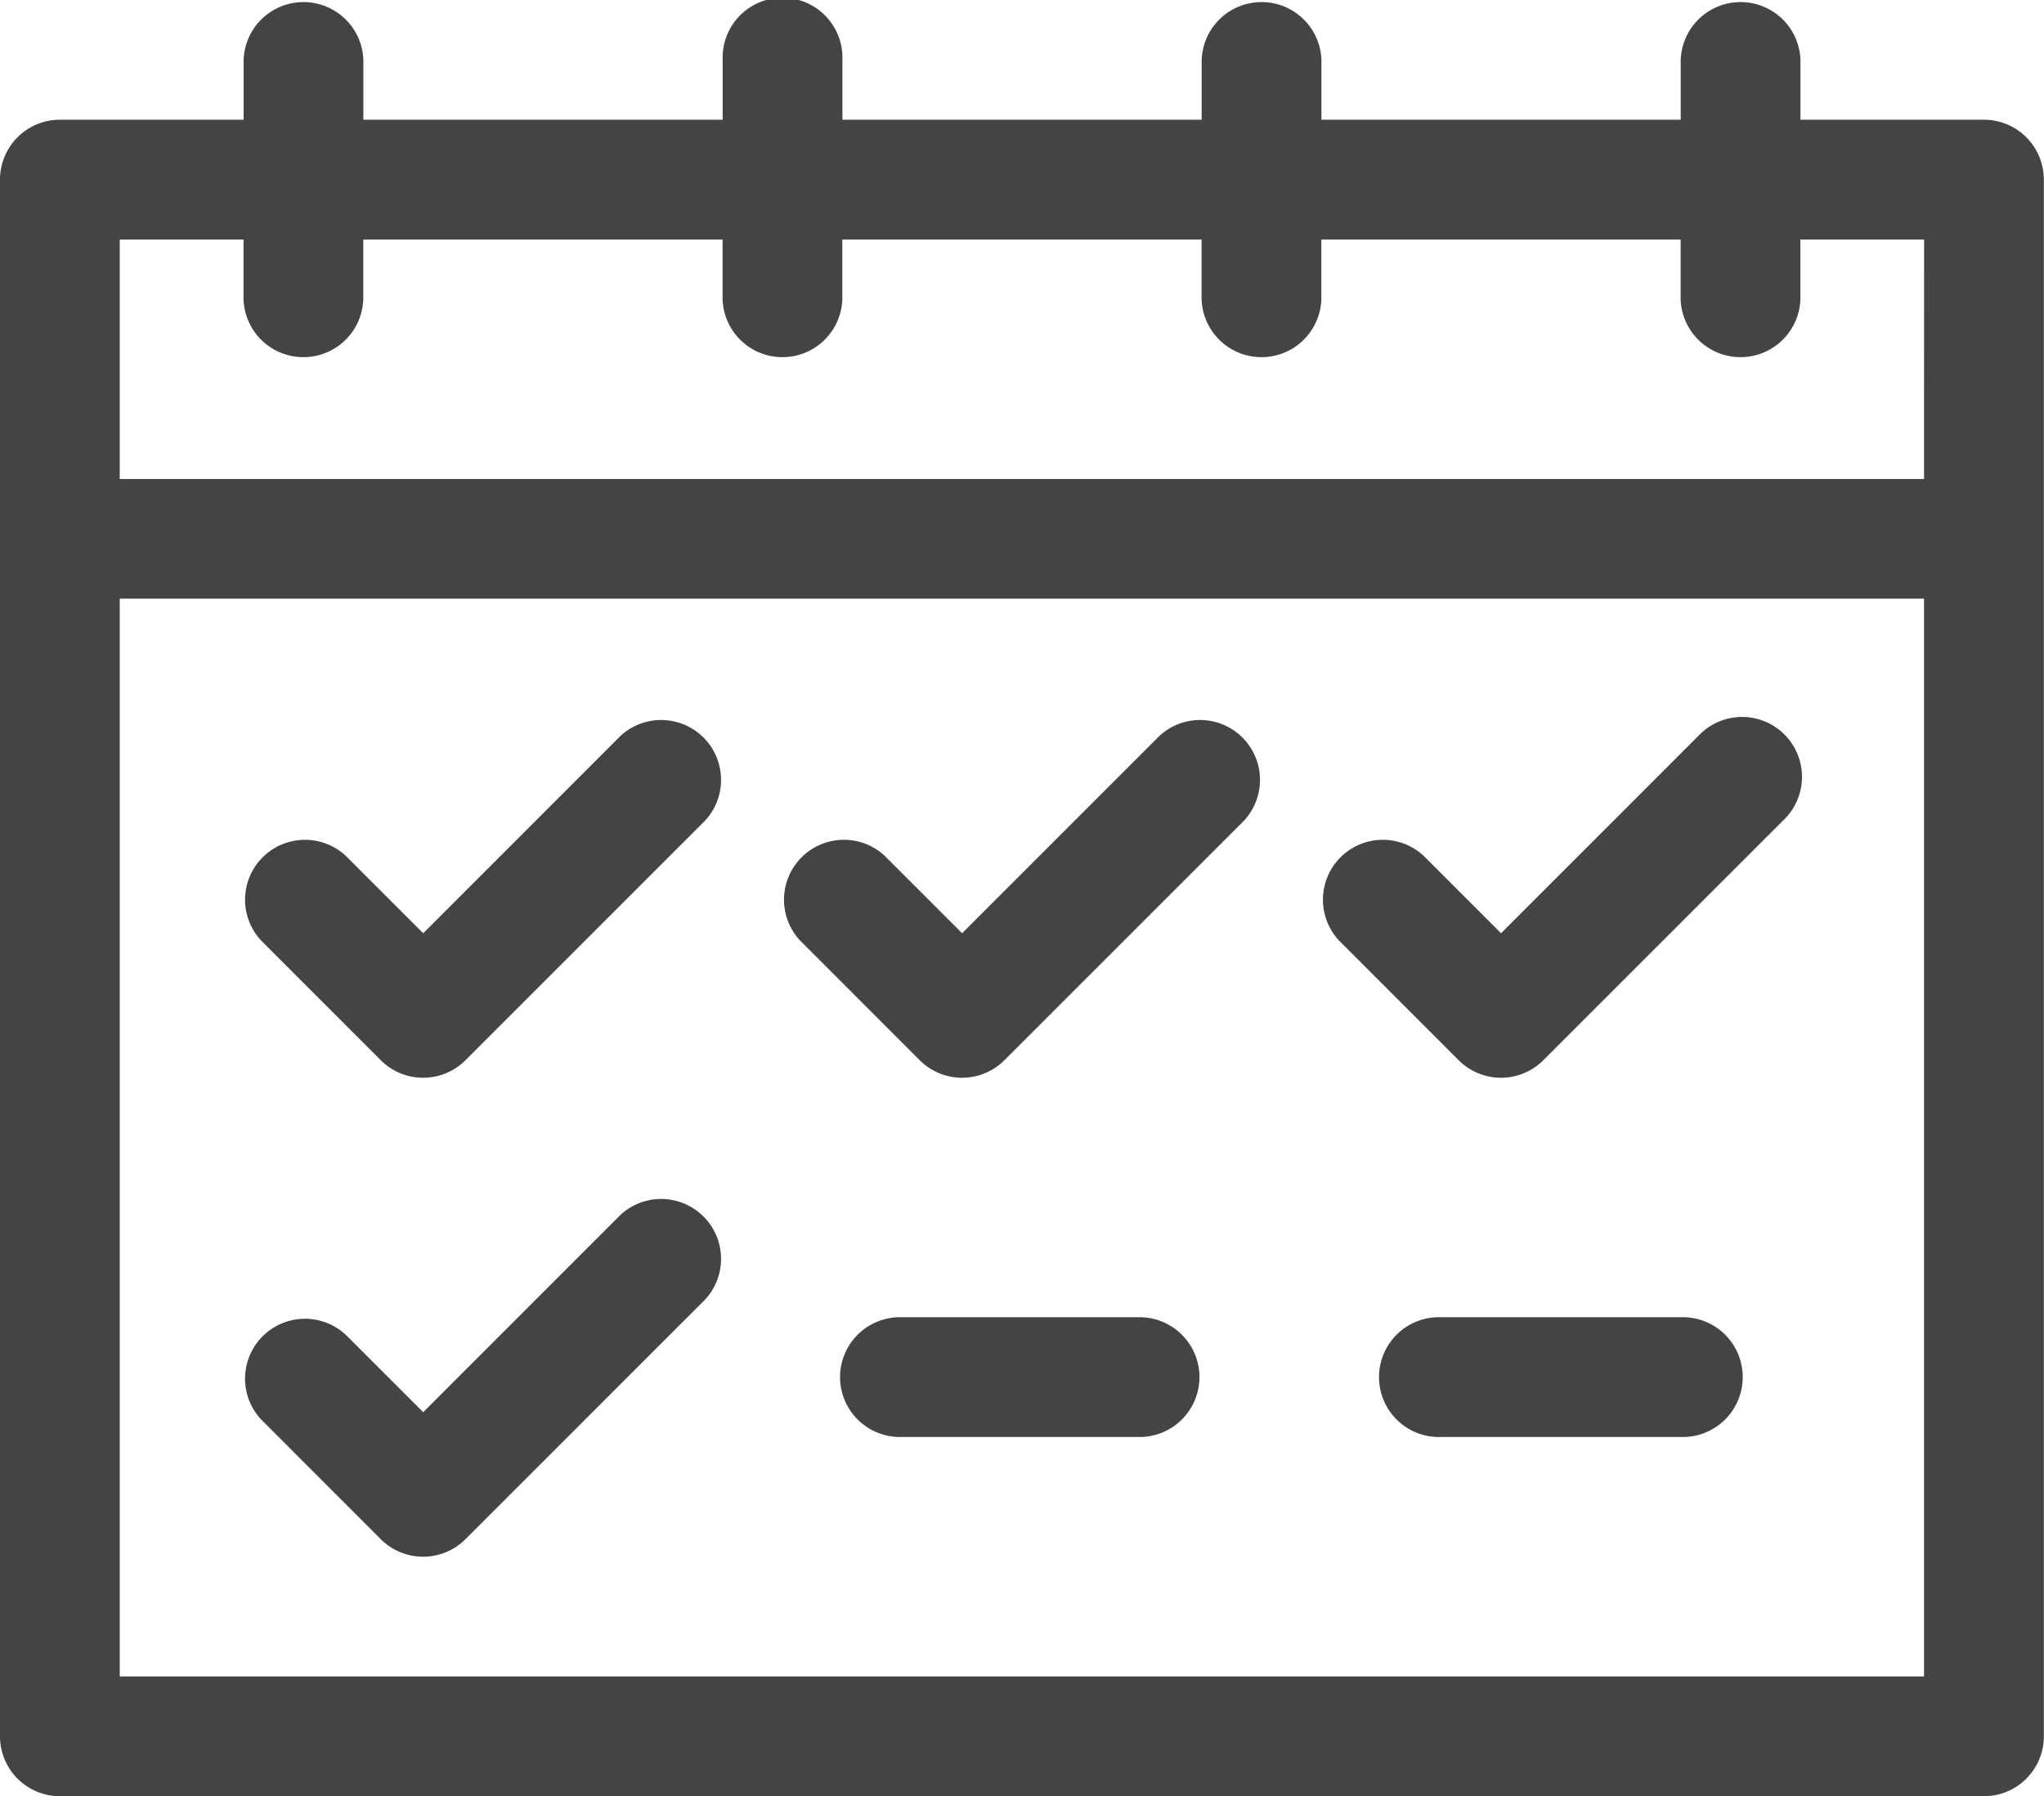 <svg xmlns="http://www.w3.org/2000/svg" width="26.169" height="23" viewBox="0 0 26.169 23"><defs><style>.a{fill:#444;}</style></defs><g transform="translate(0 -31)"><path class="a" d="M25.4,32.533H23.051v-.767a.767.767,0,0,0-1.533,0v.767h-4.6v-.767a.767.767,0,0,0-1.533,0v.767h-4.6v-.767a.767.767,0,1,0-1.533,0v.767h-4.6v-.767a.767.767,0,0,0-1.533,0v.767H.767A.767.767,0,0,0,0,33.3V53.233A.767.767,0,0,0,.767,54H25.4a.767.767,0,0,0,.767-.767V33.3A.767.767,0,0,0,25.4,32.533Zm-.767,19.933H1.533v-13.8h23.1Zm0-15.333H1.533V34.067H3.118v.767a.767.767,0,0,0,1.533,0v-.767h4.6v.767a.767.767,0,0,0,1.533,0v-.767h4.6v.767a.767.767,0,0,0,1.533,0v-.767h4.6v.767a.767.767,0,0,0,1.533,0v-.767h1.584Z"/><path class="a" d="M62.757,215.376a.767.767,0,0,0,1.084,0l3.067-3.067a.767.767,0,0,0-1.084-1.084L63.3,213.75l-.991-.991a.767.767,0,0,0-1.084,1.084Z" transform="translate(-57.882 -170.8)"/><path class="a" d="M62.757,335.376a.767.767,0,0,0,1.084,0l3.067-3.067a.767.767,0,0,0-1.084-1.084L63.3,333.75l-.991-.991a.767.767,0,0,0-1.084,1.084Z" transform="translate(-57.882 -284.667)"/><path class="a" d="M197.757,215.376a.767.767,0,0,0,1.084,0l3.067-3.067a.767.767,0,0,0-1.084-1.084L198.3,213.75l-.991-.991a.767.767,0,0,0-1.084,1.084Z" transform="translate(-185.982 -170.8)"/><path class="a" d="M332.757,215.376a.767.767,0,0,0,1.084,0l3.067-3.067a.767.767,0,1,0-1.084-1.084L333.3,213.75l-.991-.991a.767.767,0,0,0-1.084,1.084Z" transform="translate(-314.082 -170.8)"/><path class="a" d="M214.833,361h-3.067a.767.767,0,1,0,0,1.533h3.067a.767.767,0,0,0,0-1.533Z" transform="translate(-200.216 -313.133)"/><path class="a" d="M349.833,361h-3.067a.767.767,0,1,0,0,1.533h3.067a.767.767,0,1,0,0-1.533Z" transform="translate(-328.316 -313.133)"/></g></svg>